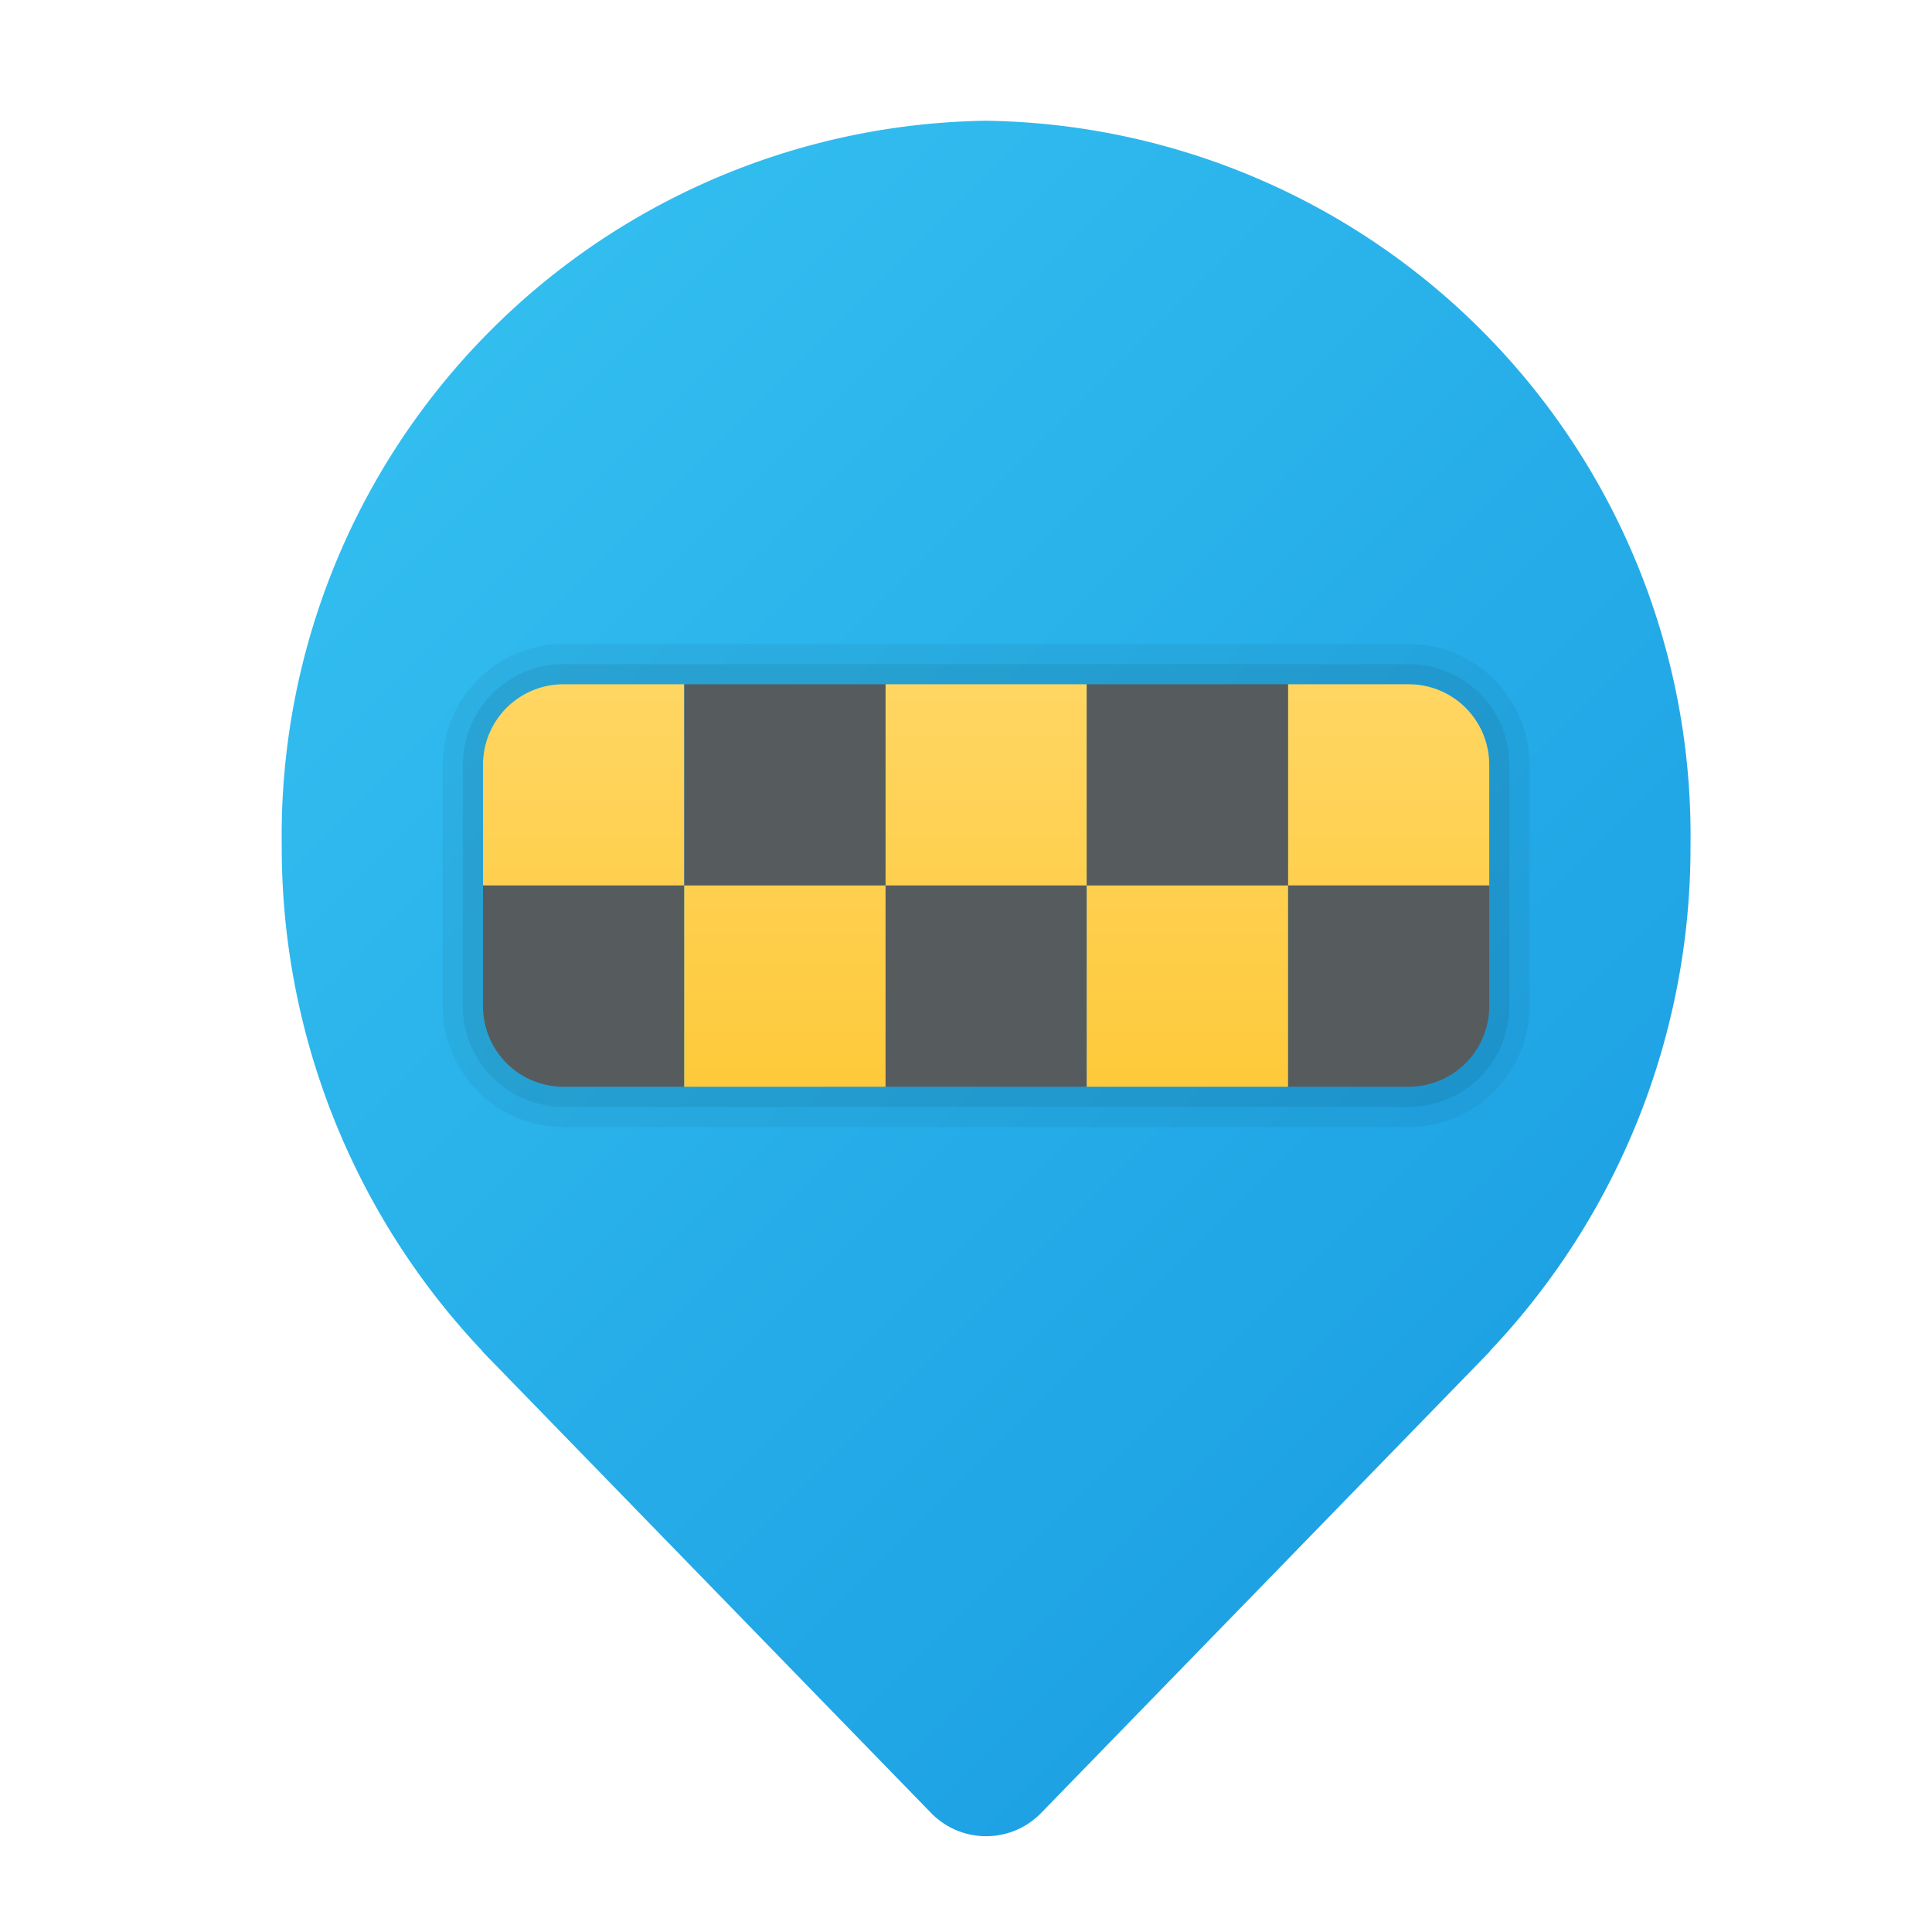 <svg xmlns="http://www.w3.org/2000/svg" xmlns:xlink="http://www.w3.org/1999/xlink" data-name="Слой 1" viewBox="0 0 48 48"><defs><linearGradient id="kLdf18ko5~zlmY_QXUbM7b" x1="11.872" x2="37.128" y1="-248.525" y2="-273.782" data-name="Новый образец градиентной зал 3" gradientTransform="matrix(1 0 0 -1 0 -240)" gradientUnits="userSpaceOnUse"><stop offset="0" stop-color="#32bdef"/><stop offset="1" stop-color="#1ea2e4"/></linearGradient><linearGradient id="kLdf18ko5~zlmY_QXUbM7a" x1="14.5" x2="14.5" y1="15.372" y2="31" data-name="Безымянный градиент 129" gradientUnits="userSpaceOnUse"><stop offset="0" stop-color="#ffd869"/><stop offset="1" stop-color="#fec52b"/></linearGradient><linearGradient id="kLdf18ko5~zlmY_QXUbM7c" x1="24.5" x2="24.5" y1="15.372" y2="31" xlink:href="#kLdf18ko5~zlmY_QXUbM7a"/><linearGradient id="kLdf18ko5~zlmY_QXUbM7d" x1="34.5" x2="34.5" y1="15.372" y2="31" xlink:href="#kLdf18ko5~zlmY_QXUbM7a"/><linearGradient id="kLdf18ko5~zlmY_QXUbM7e" x1="19.5" x2="19.5" y1="15.372" y2="31" xlink:href="#kLdf18ko5~zlmY_QXUbM7a"/><linearGradient id="kLdf18ko5~zlmY_QXUbM7f" x1="29.5" x2="29.5" y1="15.372" y2="31" xlink:href="#kLdf18ko5~zlmY_QXUbM7a"/></defs><path fill="url(#kLdf18ko5~zlmY_QXUbM7b)" d="M37.044,33.536A18.2,18.2,0,0,0,42,21,17.757,17.757,0,0,0,24.5,3,17.757,17.757,0,0,0,7,21a18.2,18.2,0,0,0,4.956,12.536c.018.019.029.04.047.059l.057.059c.046.048.091.095.138.142L23.125,45.035a1.906,1.906,0,0,0,2.749,0L36.802,33.796c.047-.047.092-.094.138-.142l.057-.059C37.015,33.576,37.027,33.554,37.044,33.536Z"/><path fill="url(#kLdf18ko5~zlmY_QXUbM7a)" d="M17,22H12V19a2,2,0,0,1,2-2h3Z"/><rect width="5" height="5" x="22" y="17" fill="url(#kLdf18ko5~zlmY_QXUbM7c)"/><path fill="url(#kLdf18ko5~zlmY_QXUbM7d)" d="M37,22H32V17h3a2,2,0,0,1,2,2Z"/><rect width="5" height="5" x="17" y="17" fill="#565b5e"/><rect width="5" height="5" x="27" y="17" fill="#565b5e"/><path fill="#565b5e" d="M17,27H14a2,2,0,0,1-2-2V22h5Z"/><rect width="5" height="5" x="22" y="22" fill="#565b5e"/><path fill="#565b5e" d="M35,27H32V22h5v3A2,2,0,0,1,35,27Z"/><rect width="5" height="5" x="17" y="22" fill="url(#kLdf18ko5~zlmY_QXUbM7e)"/><rect width="5" height="5" x="27" y="22" fill="url(#kLdf18ko5~zlmY_QXUbM7f)"/><g><path d="M35,17a2,2,0,0,1,2,2v6a2,2,0,0,1-2,2H14a2,2,0,0,1-2-2V19a2,2,0,0,1,2-2H35m0-1H14a3.003,3.003,0,0,0-3,3v6a3.003,3.003,0,0,0,3,3H35a3.003,3.003,0,0,0,3-3V19a3.003,3.003,0,0,0-3-3Z" opacity=".05"/><path d="M35,17a2,2,0,0,1,2,2v6a2,2,0,0,1-2,2H14a2,2,0,0,1-2-2V19a2,2,0,0,1,2-2H35m0-.5H14A2.503,2.503,0,0,0,11.5,19v6A2.503,2.503,0,0,0,14,27.5H35A2.503,2.503,0,0,0,37.5,25V19A2.503,2.503,0,0,0,35,16.5Z" opacity=".07"/></g></svg>